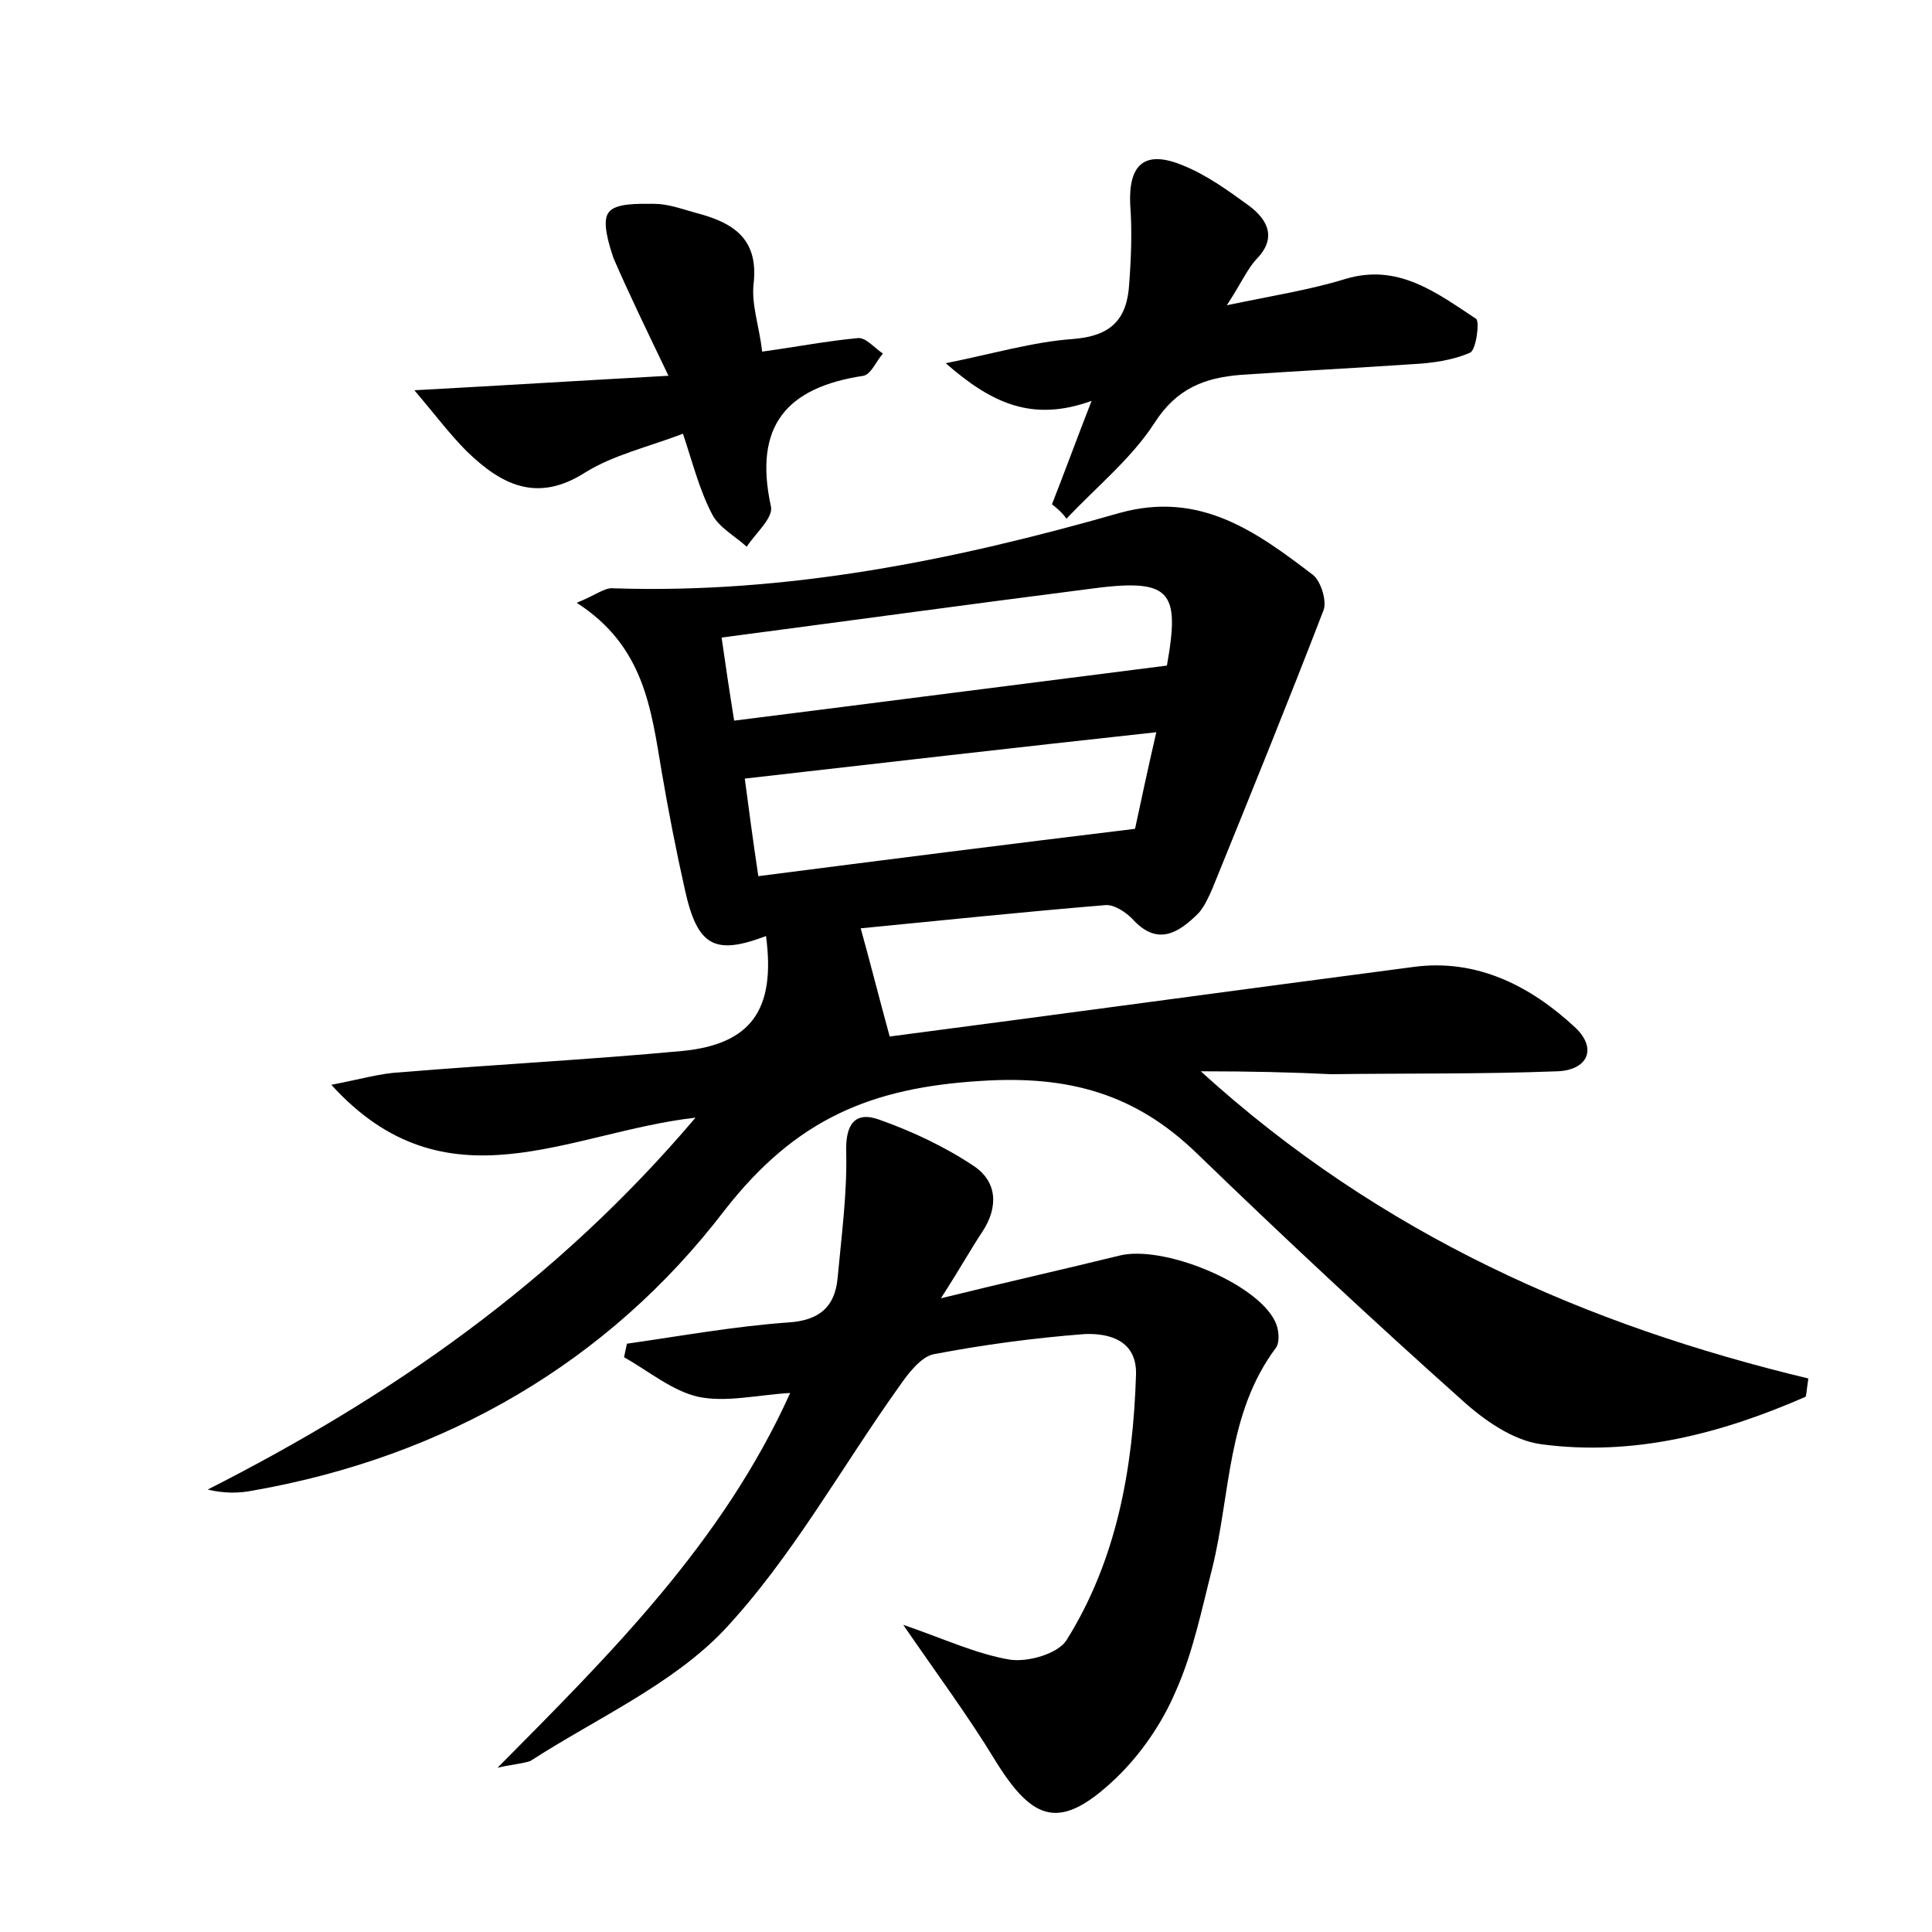<?xml version="1.0" encoding="utf-8"?>
<!-- Generator: Adobe Illustrator 22.0.0, SVG Export Plug-In . SVG Version: 6.00 Build 0)  -->
<svg version="1.1" id="图层_1" xmlns="http://www.w3.org/2000/svg" xmlns:xlink="http://www.w3.org/1999/xlink" x="0px" y="0px"
	 viewBox="0 0 200 200" style="enable-background:new 0 0 200 200;" xml:space="preserve">
<style type="text/css">
	.st1{fill:#010000;}
	.st4{fill:#fbfafc;}
</style>
<g>
	
	<path d="M124.3,110.9c18.7,17,40,26.3,62.9,31.8c-0.2,1.3-0.2,1.8-0.3,1.9c-8.7,3.8-17.8,6.2-27.4,4.9c-2.9-0.4-5.9-2.5-8.2-4.6
		c-9.3-8.3-18.4-16.8-27.4-25.5c-6.4-6.2-13.3-8.1-22.4-7.5c-11.3,0.7-19.1,3.9-26.5,13.4C63,141,46.1,150.8,26.2,154.3
		c-1.5,0.3-3,0.3-4.7-0.1c18.9-9.6,36-21.4,50.5-38.5c-13.2,1.5-25.8,9.7-37.7-3.4c3.1-0.6,5.1-1.2,7.2-1.3
		c9.7-0.8,19.4-1.3,29.1-2.2c7.2-0.7,9.7-4.3,8.7-11.9c-5.3,2-7.1,1.1-8.4-4.8c-0.9-4-1.7-8.1-2.4-12.2c-1.1-6.5-1.8-13-8.8-17.5
		c2-0.8,2.9-1.6,3.8-1.5c17.9,0.6,35.3-2.9,52.4-7.8c8.3-2.3,14.1,1.9,20,6.4c0.8,0.6,1.5,2.7,1.1,3.7c-3.7,9.6-7.6,19.2-11.5,28.8
		c-0.4,0.9-0.8,1.8-1.4,2.5c-2.1,2.1-4.3,3.5-6.9,0.6c-0.7-0.7-1.9-1.5-2.8-1.4c-8.5,0.7-17.1,1.6-25.3,2.4c1,3.6,1.8,6.8,3,11.2
		c17.6-2.3,35.9-4.8,54.2-7.2c6.6-0.9,12.2,2,16.8,6.3c2.3,2.2,1.2,4.4-1.9,4.5c-7.8,0.3-15.6,0.2-23.4,0.3
		C133.7,111,129.4,110.9,124.3,110.9z M78.5,90.7c13.2-1.7,25.8-3.3,39-4.9c0.6-2.8,1.3-6.1,2.2-10C105,77.4,91.1,79,77.1,80.6
		C77.5,83.6,77.9,86.7,78.5,90.7z M76,74.6c15.1-1.9,29.8-3.8,44.8-5.7c1.4-7.9,0.4-9.1-8.3-7.9C100,62.6,87.6,64.3,74.7,66
		C75.1,68.8,75.5,71.5,76,74.6z"/>
	<path d="M51.5,183c11.7-11.8,23.3-23.3,30.3-38.8c-3.4,0.2-6.6,1-9.5,0.4c-2.7-0.6-5.2-2.7-7.7-4.1c0.1-0.5,0.2-0.9,0.3-1.4
		c5.6-0.8,11.1-1.8,16.7-2.2c3.2-0.2,4.8-1.6,5.1-4.5c0.4-4.4,1-8.8,0.9-13.1c-0.1-2.9,0.9-4.3,3.4-3.4c3.4,1.2,6.8,2.8,9.8,4.8
		c2.4,1.6,2.6,4.2,0.9,6.8c-1.2,1.8-2.3,3.8-4.3,6.9c6.9-1.7,12.7-3,18.4-4.4c4.5-1.2,14.3,2.8,16.2,6.8c0.4,0.8,0.5,2.1,0.1,2.7
		c-5.1,6.8-4.7,15.1-6.6,22.8c-1.1,4.3-2,8.8-3.8,12.8c-1.4,3.3-3.6,6.5-6.2,9c-5.7,5.4-8.5,4.6-12.5-1.9c-2.8-4.6-6-8.9-9.5-14
		c4.1,1.4,7.5,3,11,3.6c1.9,0.3,5-0.6,5.9-2c5.2-8.3,6.9-17.8,7.2-27.5c0.1-3.5-2.7-4.3-5.3-4.2c-5.2,0.4-10.5,1.1-15.7,2.1
		c-1.3,0.3-2.6,2-3.5,3.3c-6,8.4-11.1,17.7-18.1,25.2c-5.4,5.7-13.3,9.2-20.1,13.6C54,182.6,52.7,182.7,51.5,183z"/>
	<path d="M108.9,52.2c1.3-3.3,2.5-6.6,4.1-10.7c-6.1,2.2-10.3,0.3-15.1-3.9c5-1,9-2.2,13.1-2.5c4.1-0.3,5.7-2.1,5.9-5.8
		c0.2-2.7,0.3-5.4,0.1-8.1c-0.2-4.2,1.5-5.7,5.4-4.1c2.5,1,4.7,2.6,6.9,4.2c2,1.5,2.9,3.4,0.7,5.6c-0.9,1-1.5,2.4-3,4.7
		c4.8-1,8.6-1.6,12.2-2.7c5.5-1.7,9.5,1.4,13.6,4.1c0.4,0.3,0,3.2-0.6,3.5c-1.8,0.8-4,1.1-6,1.2c-5.9,0.4-11.8,0.7-17.7,1.1
		c-3.8,0.3-6.7,1.4-9,5c-2.4,3.7-6,6.6-9.1,9.9C110,53.1,109.4,52.6,108.9,52.2z"/>
	<path d="M78.9,36.4c3.6-0.5,6.7-1.1,9.9-1.4c0.8-0.1,1.7,1,2.6,1.6c-0.7,0.8-1.2,2.1-2,2.3c-8,1.2-11.4,5.2-9.6,13.5
		c0.3,1.2-1.6,2.8-2.5,4.2c-1.2-1.1-2.9-2-3.6-3.4c-1.3-2.5-2-5.3-3-8.3c-3.7,1.4-7.2,2.2-10.1,4c-5,3.2-8.7,1.3-12.3-2.2
		c-1.7-1.7-3.2-3.7-5.4-6.3c9.2-0.5,17.2-1,26.3-1.5c-2.3-4.8-4.1-8.5-5.7-12.2C63,25.2,62.3,22.9,63,22c0.7-1,3.1-0.9,4.7-0.9
		c1.4,0,2.8,0.5,4.2,0.9c3.9,1,6.7,2.6,6.1,7.5C77.8,31.6,78.6,33.8,78.9,36.4z"/>
	
	
</g>
</svg>
